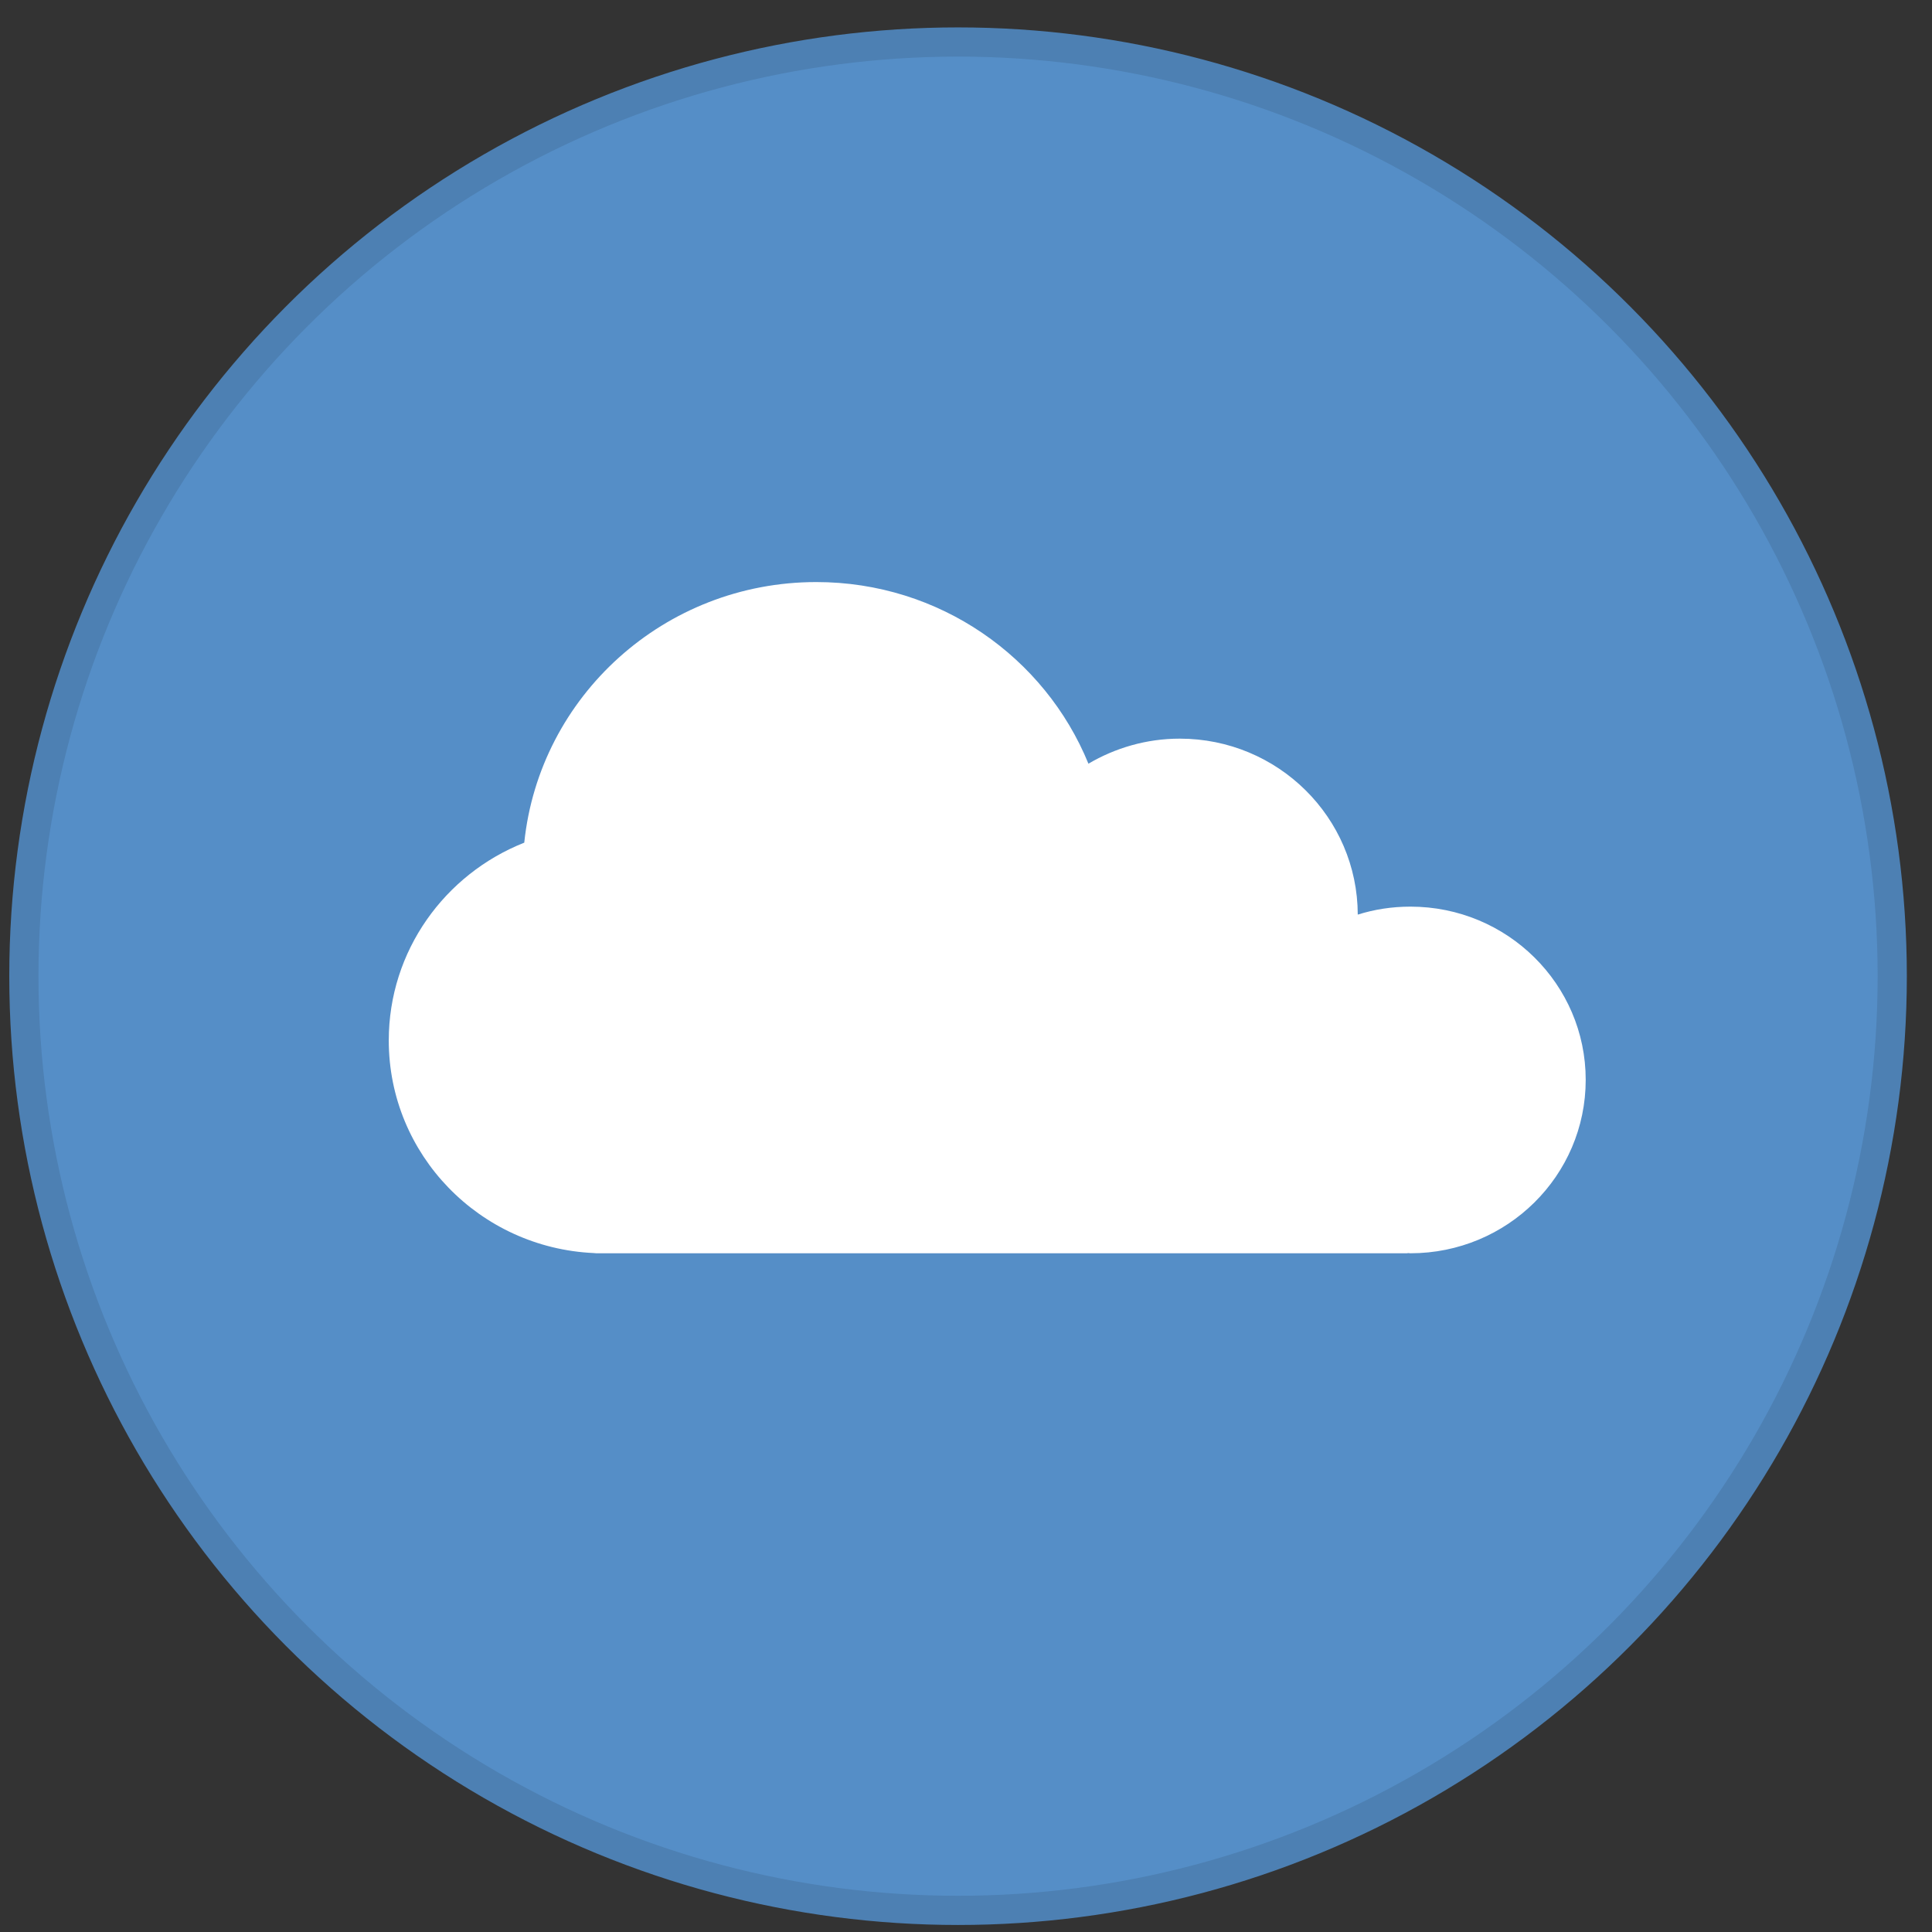 <svg width="62" height="62" viewBox="0 0 62 62" fill="none" xmlns="http://www.w3.org/2000/svg">
<rect x="0" y="0" width="62" height="62" fill="#333333" stroke="none"/>
<circle cx="30.745" cy="31.327" r="29.979" fill="#558EC7" stroke="#4D80B3" stroke-width="0.937"/>
<path d="M45.262 29.095C44.672 29.095 44.103 29.183 43.572 29.351C43.565 26.232 41.011 23.704 37.859 23.704C36.789 23.704 35.785 24.004 34.929 24.508C33.534 21.09 30.146 18.679 26.197 18.679C21.319 18.679 17.311 22.346 16.824 27.042C14.277 28.05 12.476 30.512 12.476 33.39C12.476 37.056 15.392 40.044 19.053 40.212C19.082 40.212 19.104 40.219 19.134 40.219H45.144C45.159 40.219 45.174 40.219 45.181 40.212C45.211 40.212 45.233 40.219 45.262 40.219C48.37 40.219 50.887 37.728 50.887 34.653C50.887 31.586 48.37 29.095 45.262 29.095Z" fill="white"/>
</svg>
